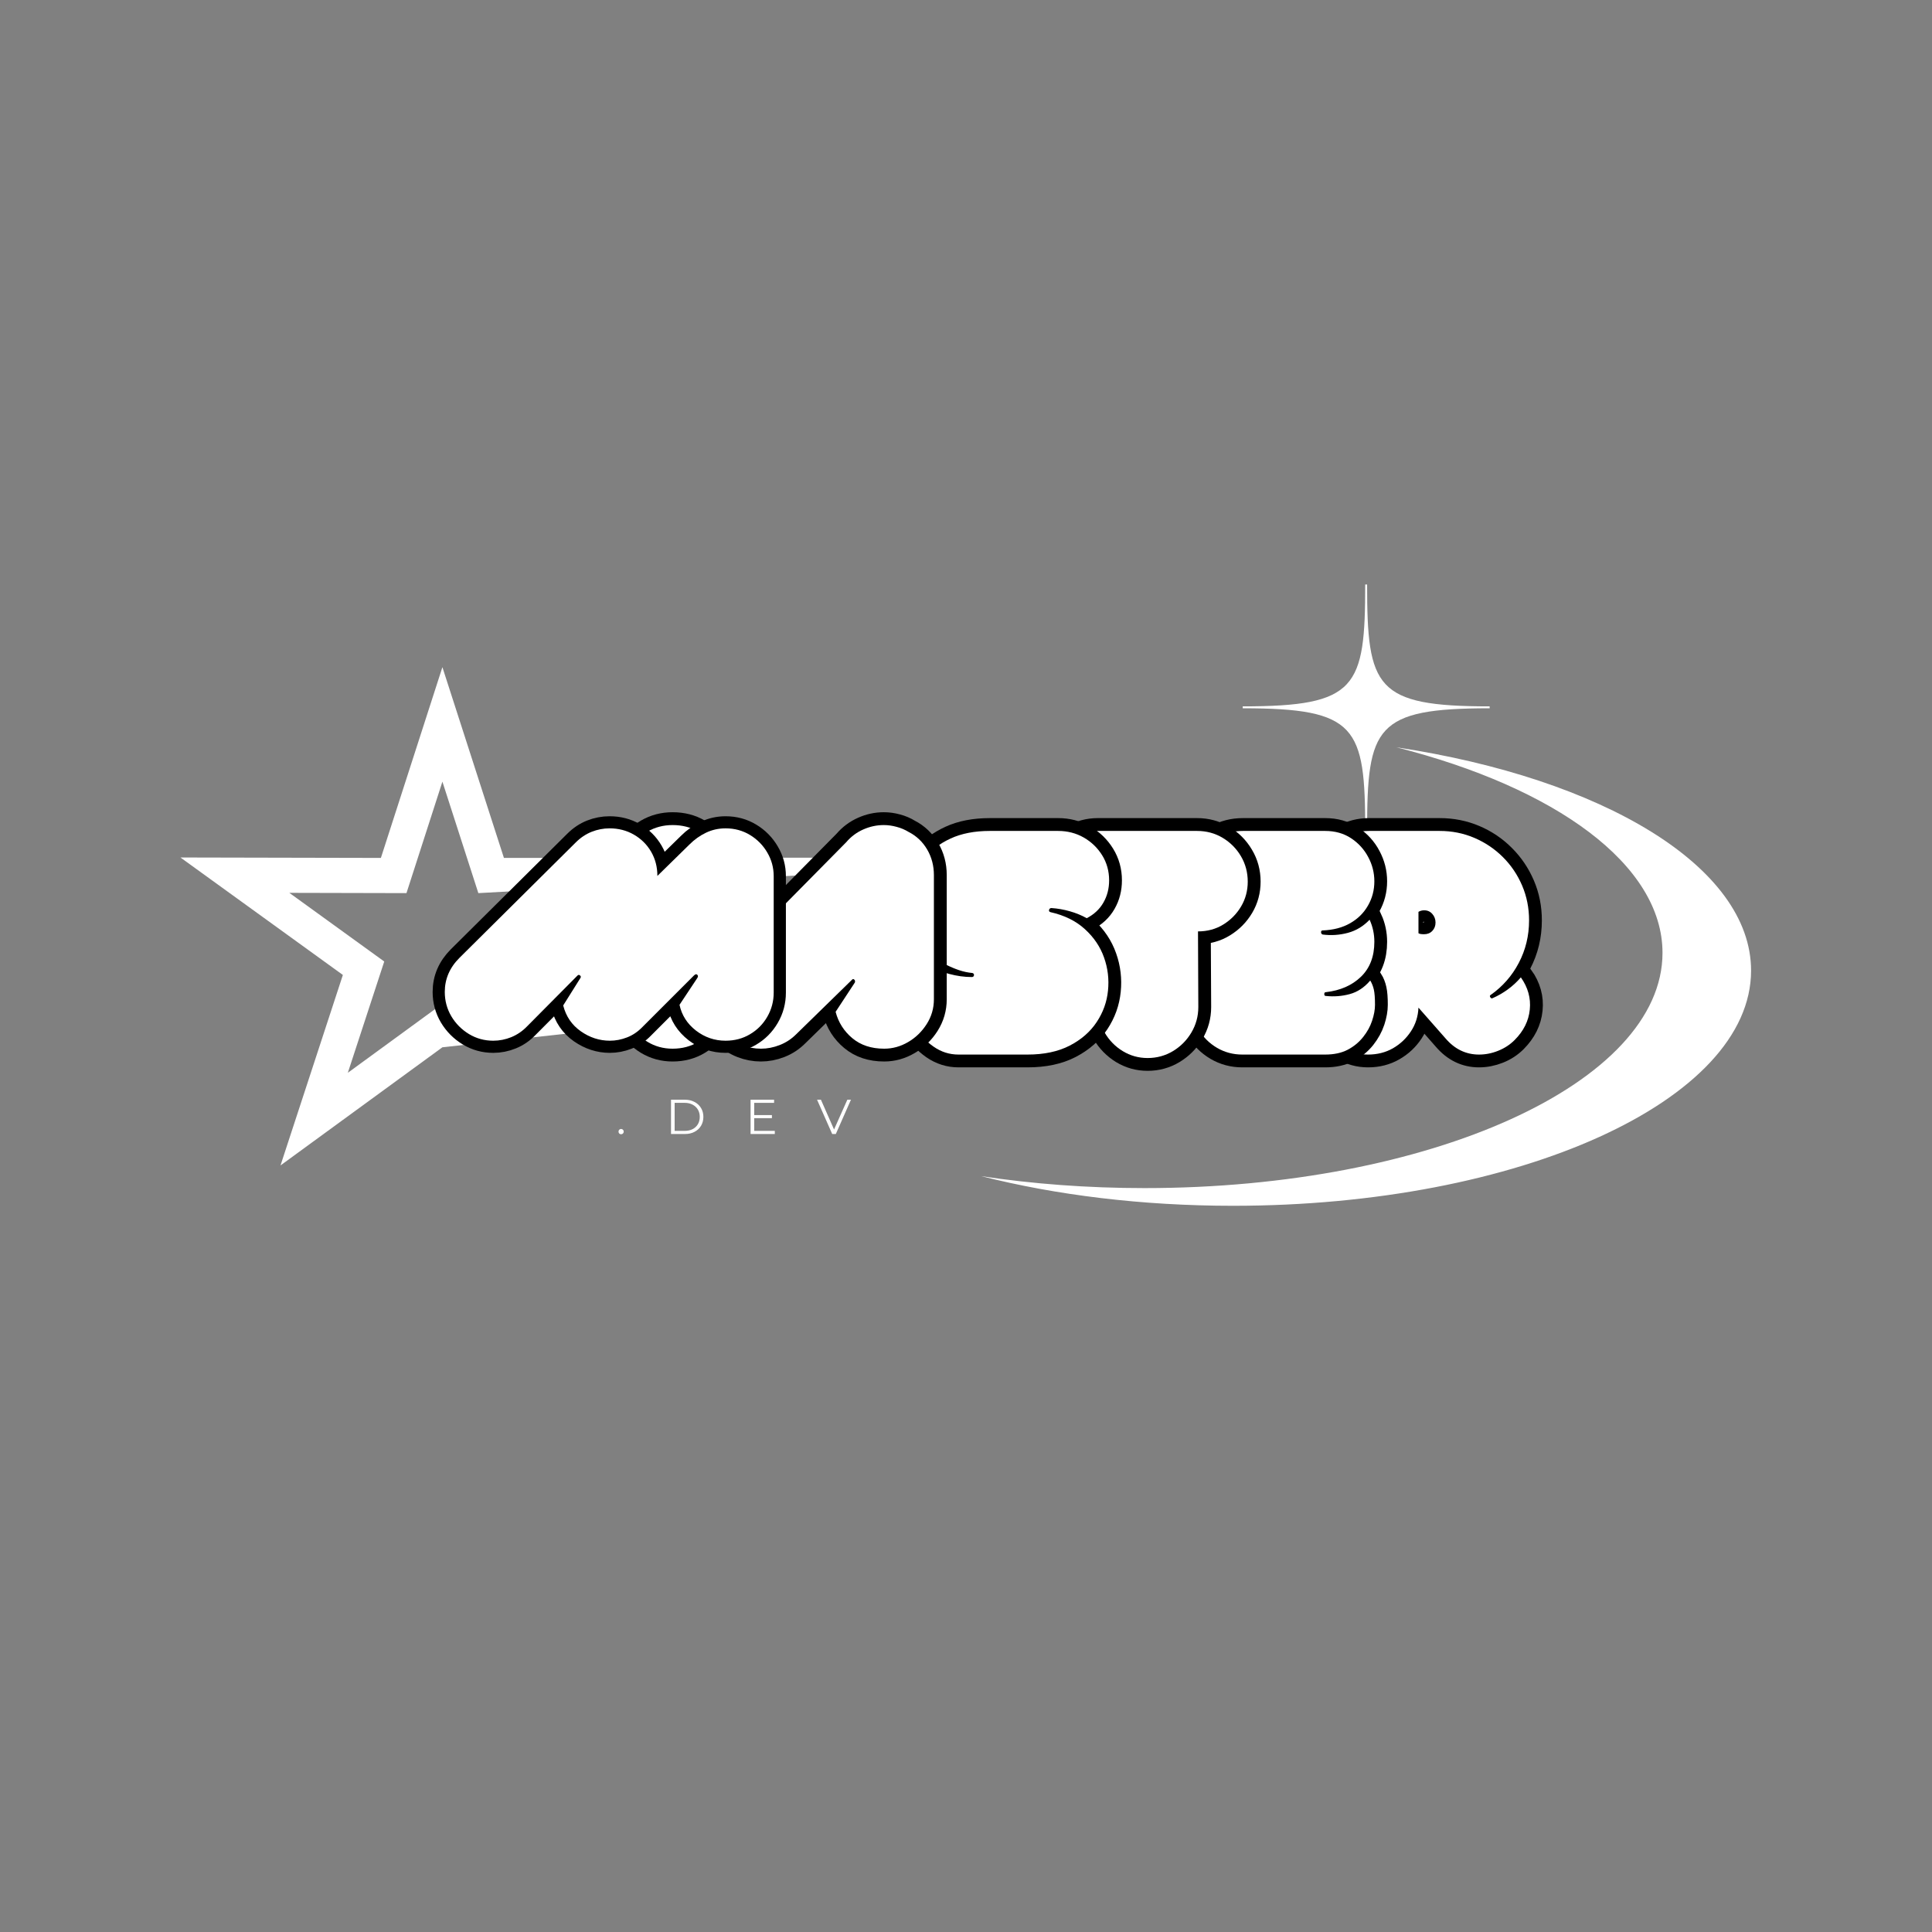 <svg xmlns="http://www.w3.org/2000/svg" xmlns:xlink="http://www.w3.org/1999/xlink" width="500" zoomAndPan="magnify" viewBox="0 0 375 375" height="500" preserveAspectRatio="xMidYMid meet" version="1.0"><rect x="0" y="0" width="375" height="375" fill="#808080" stroke="none"/><defs><g/><clipPath id="cf20360ffa"><path d="M 190 113.453 L 339.988 113.453 L 339.988 234.203 L 190 234.203 Z M 190 113.453 " clip-rule="nonzero"/></clipPath><clipPath id="7f4e7e9e8e"><path d="M 35.012 129.496 L 217.262 129.496 L 217.262 226.246 L 35.012 226.246 Z M 35.012 129.496 " clip-rule="nonzero"/></clipPath></defs><g clip-path="url(#cf20360ffa)"><path fill="#ffffff" d="M 239.344 234.043 C 221.598 234.043 204.934 231.957 190.457 228.289 C 200.422 229.797 211.078 230.609 222.156 230.609 C 277.68 230.609 322.691 210.172 322.691 184.953 C 322.691 167.801 301.855 152.859 271.043 145.051 C 311.039 151.082 339.883 168.203 339.883 188.395 C 339.883 213.602 294.867 234.043 239.344 234.043 Z M 241.211 137.477 L 241.211 137.105 C 263.375 137.105 264.984 133.52 264.984 113.391 L 265.355 113.391 C 265.355 133.52 266.973 137.105 289.141 137.105 L 289.141 137.477 C 266.973 137.477 265.355 141.051 265.355 161.184 L 264.984 161.184 C 264.984 141.051 263.375 137.477 241.211 137.477 " fill-opacity="1" fill-rule="evenodd"/></g><path stroke-linecap="butt" transform="matrix(0.75, 0, 0, 0.75, 254.174, 141.69)" fill="none" stroke-linejoin="miter" d="M 15.158 84.001 C 12.825 84.001 10.674 83.402 8.711 82.21 C 6.757 81.012 5.19 79.413 3.992 77.413 C 2.799 75.392 2.2 73.184 2.2 70.783 L 2.2 38.996 C 2.2 36.606 2.799 34.439 3.992 32.486 C 5.19 30.522 6.789 28.97 8.789 27.829 C 10.81 26.689 13.007 26.116 15.398 26.116 L 33.669 26.116 C 36.882 26.116 39.888 26.715 42.69 27.908 C 45.487 29.1 47.945 30.762 50.054 32.887 C 52.174 35.007 53.836 37.47 55.028 40.267 C 56.221 43.053 56.82 46.053 56.82 49.267 C 56.82 53.236 55.94 56.902 54.174 60.272 C 52.408 63.642 49.981 66.418 46.888 68.595 C 46.664 68.699 46.627 68.892 46.789 69.173 C 46.961 69.439 47.153 69.517 47.367 69.408 C 48.721 68.814 50.018 68.069 51.268 67.178 C 52.528 66.277 53.674 65.225 54.711 64.017 C 56.554 66.632 57.325 69.402 57.018 72.335 C 56.726 75.267 55.414 77.908 53.08 80.257 C 51.882 81.454 50.471 82.376 48.841 83.022 C 47.205 83.673 45.549 84.001 43.862 84.001 C 40.492 84.001 37.612 82.611 35.226 79.84 L 28.216 71.856 C 28.096 74.142 27.44 76.189 26.247 78.007 C 25.054 79.824 23.502 81.277 21.591 82.366 C 19.69 83.454 17.549 84.001 15.158 84.001 Z M 29.669 46.658 C 29.127 46.658 28.643 46.798 28.216 47.074 L 28.216 52.611 C 28.429 52.715 28.643 52.783 28.856 52.809 C 29.08 52.835 29.351 52.85 29.669 52.85 C 30.544 52.85 31.257 52.564 31.799 51.991 C 32.346 51.423 32.617 50.704 32.617 49.845 C 32.617 48.97 32.346 48.22 31.799 47.595 C 31.257 46.97 30.544 46.658 29.669 46.658 Z M 29.669 46.658 " stroke="#000000" stroke-width="6.624" stroke-opacity="1" stroke-miterlimit="4"/><g fill="#ffffff" fill-opacity="1"><g transform="translate(255.885, 204.69)"><g><path d="M 9.656 0 C 7.906 0 6.297 -0.445 4.828 -1.344 C 3.359 -2.238 2.176 -3.441 1.281 -4.953 C 0.383 -6.461 -0.062 -8.113 -0.062 -9.906 L -0.062 -33.75 C -0.062 -35.539 0.383 -37.172 1.281 -38.641 C 2.176 -40.109 3.379 -41.27 4.891 -42.125 C 6.398 -42.977 8.051 -43.406 9.844 -43.406 L 23.547 -43.406 C 25.941 -43.406 28.188 -42.957 30.281 -42.062 C 32.383 -41.164 34.234 -39.922 35.828 -38.328 C 37.422 -36.742 38.664 -34.898 39.562 -32.797 C 40.457 -30.703 40.906 -28.453 40.906 -26.047 C 40.906 -23.066 40.238 -20.312 38.906 -17.781 C 37.582 -15.258 35.758 -13.188 33.438 -11.562 C 33.281 -11.477 33.258 -11.332 33.375 -11.125 C 33.5 -10.926 33.645 -10.863 33.812 -10.938 C 34.832 -11.383 35.812 -11.945 36.75 -12.625 C 37.688 -13.301 38.539 -14.086 39.312 -14.984 C 40.695 -13.023 41.273 -10.941 41.047 -8.734 C 40.828 -6.535 39.844 -4.562 38.094 -2.812 C 37.195 -1.914 36.133 -1.223 34.906 -0.734 C 33.688 -0.242 32.445 0 31.188 0 C 28.656 0 26.492 -1.039 24.703 -3.125 L 19.438 -9.109 C 19.363 -7.398 18.875 -5.863 17.969 -4.5 C 17.07 -3.133 15.91 -2.039 14.484 -1.219 C 13.055 -0.406 11.445 0 9.656 0 Z M 20.547 -28 C 20.141 -28 19.77 -27.898 19.438 -27.703 L 19.438 -23.547 C 19.602 -23.461 19.766 -23.41 19.922 -23.391 C 20.086 -23.367 20.297 -23.359 20.547 -23.359 C 21.191 -23.359 21.719 -23.57 22.125 -24 C 22.539 -24.426 22.75 -24.969 22.75 -25.625 C 22.75 -26.27 22.539 -26.828 22.125 -27.297 C 21.719 -27.766 21.191 -28 20.547 -28 Z M 20.547 -28 "/></g></g></g><g clip-path="url(#7f4e7e9e8e)"><path fill="#ffffff" d="M 67.512 208.23 L 74.582 186.629 L 56.16 173.301 L 78.895 173.355 L 85.871 151.719 L 92.848 173.355 L 217.59 166.438 L 97.812 166.523 L 85.871 129.496 L 73.93 166.523 L 35.023 166.438 L 66.551 189.238 L 54.445 226.211 L 85.871 203.277 L 184.398 192.453 L 85.871 194.828 Z M 67.512 208.23 " fill-opacity="1" fill-rule="nonzero"/></g><path stroke-linecap="butt" transform="matrix(0.75, 0, 0, 0.75, 228.581, 141.69)" fill="none" stroke-linejoin="miter" d="M 3.783 39.236 C 3.783 36.793 4.34 34.585 5.455 32.606 C 6.57 30.616 8.116 29.038 10.09 27.866 C 12.08 26.699 14.351 26.116 16.898 26.116 L 38.195 26.116 C 40.747 26.116 42.965 26.741 44.866 27.986 C 46.778 29.236 48.257 30.856 49.304 32.845 C 50.366 34.824 50.898 36.923 50.898 39.152 C 50.898 41.439 50.351 43.533 49.262 45.444 C 48.189 47.34 46.658 48.861 44.663 50.001 C 42.689 51.142 40.314 51.767 37.538 51.871 C 37.262 51.871 37.122 52.027 37.122 52.329 C 37.122 52.621 37.262 52.824 37.538 52.928 C 39.767 53.21 41.939 53.064 44.049 52.491 C 46.174 51.918 48.049 50.793 49.684 49.106 C 50.491 50.897 50.898 52.803 50.898 54.819 C 50.898 58.616 49.741 61.626 47.434 63.856 C 45.122 66.085 42.096 67.418 38.356 67.856 C 38.075 67.856 37.939 68.022 37.939 68.356 C 37.939 68.673 38.075 68.835 38.356 68.835 C 40.465 69.059 42.528 68.897 44.549 68.356 C 46.564 67.809 48.33 66.637 49.84 64.829 C 50.278 65.548 50.59 66.345 50.778 67.22 C 50.976 68.085 51.075 69.382 51.075 71.121 C 51.075 72.371 50.83 73.741 50.34 75.241 C 49.846 76.731 49.07 78.142 48.012 79.481 C 46.95 80.809 45.616 81.897 44.007 82.746 C 42.418 83.579 40.481 84.001 38.195 84.001 L 16.741 84.001 C 14.351 84.001 12.163 83.418 10.168 82.246 C 8.195 81.079 6.632 79.522 5.491 77.569 C 4.351 75.606 3.783 73.46 3.783 71.121 Z M 3.783 39.236 " stroke="#000000" stroke-width="6.624" stroke-opacity="1" stroke-miterlimit="4"/><g fill="#ffffff" fill-opacity="1"><g transform="translate(231.417, 204.69)"><g><path d="M 0 -33.562 C 0 -35.395 0.414 -37.055 1.25 -38.547 C 2.082 -40.035 3.242 -41.219 4.734 -42.094 C 6.223 -42.969 7.926 -43.406 9.844 -43.406 L 25.797 -43.406 C 27.711 -43.406 29.383 -42.938 30.812 -42 C 32.238 -41.062 33.348 -39.848 34.141 -38.359 C 34.941 -36.879 35.344 -35.301 35.344 -33.625 C 35.344 -31.914 34.93 -30.348 34.109 -28.922 C 33.297 -27.492 32.145 -26.352 30.656 -25.5 C 29.176 -24.645 27.395 -24.176 25.312 -24.094 C 25.102 -24.094 25 -23.977 25 -23.75 C 25 -23.531 25.102 -23.379 25.312 -23.297 C 26.977 -23.086 28.609 -23.195 30.203 -23.625 C 31.797 -24.051 33.203 -24.898 34.422 -26.172 C 35.035 -24.828 35.344 -23.398 35.344 -21.891 C 35.344 -19.035 34.473 -16.77 32.734 -15.094 C 31.004 -13.426 28.734 -12.43 25.922 -12.109 C 25.723 -12.109 25.625 -11.984 25.625 -11.734 C 25.625 -11.492 25.723 -11.375 25.922 -11.375 C 27.516 -11.207 29.062 -11.328 30.562 -11.734 C 32.07 -12.141 33.398 -13.02 34.547 -14.375 C 34.867 -13.844 35.102 -13.25 35.25 -12.594 C 35.395 -11.938 35.469 -10.957 35.469 -9.656 C 35.469 -8.719 35.281 -7.688 34.906 -6.562 C 34.539 -5.445 33.957 -4.391 33.156 -3.391 C 32.363 -2.391 31.367 -1.57 30.172 -0.938 C 28.973 -0.312 27.516 0 25.797 0 L 9.719 0 C 7.926 0 6.285 -0.438 4.797 -1.312 C 3.305 -2.188 2.133 -3.359 1.281 -4.828 C 0.426 -6.297 0 -7.906 0 -9.656 Z M 0 -33.562 "/></g></g></g><path stroke-linecap="butt" transform="matrix(0.75, 0, 0, 0.75, 203.609, 141.69)" fill="none" stroke-linejoin="miter" d="M 38.318 26.116 C 40.761 26.116 42.969 26.715 44.943 27.908 C 46.938 29.1 48.516 30.694 49.683 32.684 C 50.865 34.663 51.453 36.845 51.453 39.236 C 51.453 41.569 50.886 43.704 49.74 45.642 C 48.599 47.569 47.063 49.126 45.125 50.319 C 43.198 51.517 41.011 52.111 38.558 52.111 L 38.657 71.699 C 38.657 74.09 38.052 76.288 36.844 78.309 C 35.651 80.309 34.058 81.908 32.068 83.106 C 30.089 84.298 27.907 84.897 25.516 84.897 C 23.183 84.897 21.032 84.298 19.068 83.106 C 17.12 81.908 15.558 80.309 14.391 78.309 C 13.224 76.288 12.641 74.09 12.641 71.699 L 12.641 52.111 C 10.25 52.111 8.073 51.517 6.11 50.319 C 4.162 49.126 2.615 47.569 1.474 45.642 C 0.334 43.704 -0.239 41.569 -0.239 39.236 C -0.239 36.845 0.334 34.663 1.474 32.684 C 2.615 30.694 4.162 29.1 6.11 27.908 C 8.073 26.715 10.25 26.116 12.641 26.116 Z M 38.318 26.116 " stroke="#000000" stroke-width="6.624" stroke-opacity="1" stroke-miterlimit="4"/><g fill="#ffffff" fill-opacity="1"><g transform="translate(203.609, 204.69)"><g><path d="M 28.734 -43.406 C 30.566 -43.406 32.227 -42.957 33.719 -42.062 C 35.207 -41.164 36.391 -39.973 37.266 -38.484 C 38.141 -36.992 38.578 -35.352 38.578 -33.562 C 38.578 -31.812 38.148 -30.211 37.297 -28.766 C 36.441 -27.316 35.289 -26.145 33.844 -25.25 C 32.395 -24.352 30.754 -23.906 28.922 -23.906 L 28.984 -9.234 C 28.984 -7.441 28.535 -5.789 27.641 -4.281 C 26.742 -2.77 25.551 -1.566 24.062 -0.672 C 22.57 0.223 20.93 0.672 19.141 0.672 C 17.391 0.672 15.781 0.223 14.312 -0.672 C 12.844 -1.566 11.672 -2.77 10.797 -4.281 C 9.922 -5.789 9.484 -7.441 9.484 -9.234 L 9.484 -23.906 C 7.68 -23.906 6.047 -24.352 4.578 -25.25 C 3.117 -26.145 1.957 -27.316 1.094 -28.766 C 0.238 -30.211 -0.188 -31.812 -0.188 -33.562 C -0.188 -35.352 0.238 -36.992 1.094 -38.484 C 1.957 -39.973 3.117 -41.164 4.578 -42.062 C 6.047 -42.957 7.68 -43.406 9.484 -43.406 Z M 28.734 -43.406 "/></g></g></g><path stroke-linecap="butt" transform="matrix(0.75, 0, 0, 0.75, 176.452, 141.69)" fill="none" stroke-linejoin="miter" d="M 51.773 38.918 C 51.773 41.038 51.283 42.954 50.299 44.668 C 49.32 46.382 47.877 47.72 45.981 48.689 C 44.627 47.934 43.174 47.34 41.622 46.918 C 40.07 46.481 38.476 46.199 36.846 46.079 C 36.523 46.079 36.325 46.236 36.247 46.538 C 36.169 46.829 36.289 47.038 36.606 47.158 C 40.252 47.965 43.231 49.434 45.544 51.553 C 47.851 53.678 49.492 56.126 50.46 58.902 C 51.44 61.658 51.778 64.512 51.476 67.46 C 51.184 70.392 50.205 73.111 48.549 75.621 C 46.887 78.116 44.565 80.137 41.58 81.689 C 38.596 83.231 34.955 84.001 30.653 84.001 L 12.799 84.001 C 10.466 84.001 8.315 83.324 6.351 81.97 C 4.398 80.6 2.825 78.918 1.632 76.913 C 0.44 74.897 -0.159 72.939 -0.159 71.043 C -0.159 68.814 0.247 66.871 1.054 65.21 C 1.877 63.553 3.184 62.069 4.976 60.772 C 6.554 61.793 8.346 62.574 10.351 63.121 C 12.367 63.663 14.325 63.934 16.221 63.934 C 16.554 63.934 16.747 63.788 16.799 63.496 C 16.851 63.194 16.716 62.986 16.382 62.882 C 15.242 62.777 14.101 62.538 12.96 62.163 C 11.815 61.777 10.7 61.314 9.611 60.772 C 6.96 59.35 4.846 57.527 3.262 55.298 C 1.684 53.069 0.664 50.652 0.2 48.053 C -0.264 45.439 -0.185 42.845 0.44 40.267 C 1.075 37.684 2.247 35.324 3.96 33.204 C 5.674 31.079 7.94 29.366 10.768 28.069 C 13.596 26.767 16.966 26.116 20.882 26.116 L 38.554 26.116 C 41.012 26.116 43.226 26.689 45.205 27.829 C 47.195 28.97 48.789 30.512 49.981 32.444 C 51.174 34.371 51.773 36.527 51.773 38.918 Z M 51.773 38.918 " stroke="#000000" stroke-width="6.624" stroke-opacity="1" stroke-miterlimit="4"/><g fill="#ffffff" fill-opacity="1"><g transform="translate(176.452, 204.69)"><g><path d="M 38.828 -33.812 C 38.828 -32.219 38.457 -30.781 37.719 -29.5 C 36.988 -28.219 35.91 -27.207 34.484 -26.469 C 33.461 -27.039 32.367 -27.488 31.203 -27.812 C 30.047 -28.145 28.859 -28.352 27.641 -28.438 C 27.391 -28.438 27.234 -28.32 27.172 -28.094 C 27.109 -27.863 27.203 -27.711 27.453 -27.641 C 30.18 -27.023 32.41 -25.922 34.141 -24.328 C 35.879 -22.742 37.113 -20.91 37.844 -18.828 C 38.582 -16.754 38.836 -14.613 38.609 -12.406 C 38.391 -10.207 37.656 -8.172 36.406 -6.297 C 35.164 -4.422 33.422 -2.898 31.172 -1.734 C 28.93 -0.578 26.203 0 22.984 0 L 9.594 0 C 7.844 0 6.234 -0.508 4.766 -1.531 C 3.297 -2.551 2.113 -3.812 1.219 -5.312 C 0.32 -6.82 -0.125 -8.289 -0.125 -9.719 C -0.125 -11.395 0.18 -12.852 0.797 -14.094 C 1.41 -15.332 2.391 -16.441 3.734 -17.422 C 4.91 -16.648 6.254 -16.062 7.766 -15.656 C 9.273 -15.25 10.742 -15.047 12.172 -15.047 C 12.41 -15.047 12.551 -15.156 12.594 -15.375 C 12.633 -15.602 12.535 -15.754 12.297 -15.828 C 11.43 -15.91 10.57 -16.094 9.719 -16.375 C 8.863 -16.664 8.031 -17.016 7.219 -17.422 C 5.219 -18.484 3.625 -19.848 2.438 -21.516 C 1.258 -23.191 0.5 -25.004 0.156 -26.953 C -0.188 -28.91 -0.125 -30.859 0.344 -32.797 C 0.812 -34.734 1.688 -36.492 2.969 -38.078 C 4.25 -39.672 5.945 -40.957 8.062 -41.938 C 10.188 -42.914 12.719 -43.406 15.656 -43.406 L 28.922 -43.406 C 30.754 -43.406 32.414 -42.977 33.906 -42.125 C 35.395 -41.27 36.586 -40.117 37.484 -38.672 C 38.379 -37.223 38.828 -35.602 38.828 -33.812 Z M 38.828 -33.812 "/></g></g></g><path stroke-linecap="butt" transform="matrix(0.75, 0, 0, 0.75, 126.305, 140.55)" fill="none" stroke-linejoin="miter" d="M 52.02 66.226 L 37.671 80.257 C 36.421 81.507 34.994 82.439 33.39 83.064 C 31.786 83.689 30.166 84.002 28.531 84.002 C 26.849 84.002 25.203 83.689 23.599 83.064 C 22.005 82.439 20.578 81.507 19.317 80.257 C 16.822 77.642 15.572 74.653 15.572 71.283 C 15.572 67.856 16.822 64.84 19.317 62.226 L 50.546 30.595 C 51.796 29.137 53.276 28.028 54.984 27.272 C 56.697 26.502 58.484 26.116 60.338 26.116 C 61.427 26.116 62.531 26.267 63.645 26.574 C 64.76 26.866 65.802 27.309 66.77 27.908 C 68.786 28.944 70.38 30.455 71.546 32.444 C 72.713 34.423 73.296 36.632 73.296 39.074 L 73.296 71.199 C 73.296 73.538 72.677 75.684 71.427 77.653 C 70.182 79.601 68.572 81.147 66.609 82.288 C 64.661 83.429 62.599 84.002 60.421 84.002 C 57.104 84.002 54.354 83.09 52.182 81.272 C 50.005 79.455 48.562 77.184 47.859 74.465 L 52.838 66.882 C 52.942 66.548 52.885 66.293 52.656 66.106 C 52.442 65.918 52.234 65.96 52.02 66.226 Z M 52.02 66.226 " stroke="#000000" stroke-width="6.624" stroke-opacity="1" stroke-miterlimit="4"/><g fill="#ffffff" fill-opacity="1"><g transform="translate(138.598, 203.55)"><g><path d="M 26.719 -13.328 L 15.953 -2.812 C 15.016 -1.875 13.941 -1.172 12.734 -0.703 C 11.535 -0.234 10.328 0 9.109 0 C 7.848 0 6.613 -0.234 5.406 -0.703 C 4.207 -1.172 3.141 -1.875 2.203 -2.812 C 0.328 -4.77 -0.609 -7.008 -0.609 -9.531 C -0.609 -12.102 0.328 -14.367 2.203 -16.328 L 25.625 -40.047 C 26.562 -41.148 27.672 -41.984 28.953 -42.547 C 30.234 -43.117 31.566 -43.406 32.953 -43.406 C 33.766 -43.406 34.586 -43.289 35.422 -43.062 C 36.266 -42.844 37.051 -42.508 37.781 -42.062 C 39.289 -41.289 40.484 -40.16 41.359 -38.672 C 42.234 -37.18 42.672 -35.52 42.672 -33.688 L 42.672 -9.594 C 42.672 -7.844 42.203 -6.234 41.266 -4.766 C 40.328 -3.297 39.125 -2.133 37.656 -1.281 C 36.195 -0.426 34.648 0 33.016 0 C 30.523 0 28.461 -0.68 26.828 -2.047 C 25.203 -3.41 24.125 -5.113 23.594 -7.156 L 27.328 -12.844 C 27.41 -13.082 27.367 -13.273 27.203 -13.422 C 27.047 -13.566 26.883 -13.535 26.719 -13.328 Z M 26.719 -13.328 "/></g></g></g><path stroke-linecap="butt" transform="matrix(0.75, 0, 0, 0.75, 120.892, 140.55)" fill="none" stroke-linejoin="miter" d="M 12.879 84.002 C 10.488 84.002 8.311 83.403 6.347 82.21 C 4.4 81.012 2.853 79.429 1.712 77.449 C 0.571 75.46 -0.001 73.298 -0.001 70.96 L -0.001 38.918 C -0.001 36.528 0.571 34.371 1.712 32.444 C 2.853 30.507 4.4 28.97 6.347 27.83 C 8.311 26.689 10.488 26.116 12.879 26.116 C 15.384 26.116 17.618 26.689 19.566 27.83 C 21.519 28.97 23.077 30.507 24.243 32.444 C 25.426 34.371 26.014 36.528 26.014 38.918 L 26.014 70.96 C 26.014 73.298 25.426 75.46 24.243 77.449 C 23.077 79.429 21.519 81.012 19.566 82.21 C 17.618 83.403 15.384 84.002 12.879 84.002 Z M 12.879 84.002 " stroke="#000000" stroke-width="6.624" stroke-opacity="1" stroke-miterlimit="4"/><g fill="#ffffff" fill-opacity="1"><g transform="translate(120.892, 203.55)"><g><path d="M 9.656 0 C 7.863 0 6.234 -0.445 4.766 -1.344 C 3.297 -2.238 2.133 -3.43 1.281 -4.922 C 0.426 -6.41 0 -8.031 0 -9.781 L 0 -33.812 C 0 -35.602 0.426 -37.223 1.281 -38.672 C 2.133 -40.117 3.297 -41.27 4.766 -42.125 C 6.234 -42.977 7.863 -43.406 9.656 -43.406 C 11.531 -43.406 13.203 -42.977 14.672 -42.125 C 16.141 -41.27 17.312 -40.117 18.188 -38.672 C 19.062 -37.223 19.5 -35.602 19.5 -33.812 L 19.5 -9.781 C 19.5 -8.031 19.062 -6.41 18.188 -4.922 C 17.312 -3.43 16.141 -2.238 14.672 -1.344 C 13.203 -0.445 11.531 0 9.656 0 Z M 9.656 0 "/></g></g></g><path stroke-linecap="butt" transform="matrix(0.75, 0, 0, 0.75, 86.332, 142.001)" fill="none" stroke-linejoin="miter" d="M 64.464 63.129 L 51.146 76.447 C 49.964 77.682 48.636 78.583 47.162 79.15 C 45.698 79.718 44.219 79.999 42.719 79.999 C 40.037 79.999 37.532 79.187 35.198 77.562 C 32.881 75.937 31.365 73.708 30.646 70.874 L 35.047 63.827 C 35.261 63.562 35.25 63.327 35.011 63.129 C 34.782 62.926 34.568 62.926 34.37 63.129 L 21.276 76.275 C 20.089 77.525 18.735 78.458 17.214 79.072 C 15.703 79.692 14.146 79.999 12.547 79.999 C 10.266 79.999 8.167 79.421 6.256 78.26 C 4.354 77.103 2.834 75.572 1.698 73.671 C 0.568 71.754 0 69.661 0 67.379 C 0 64.031 1.266 61.088 3.797 58.557 L 33.896 28.682 C 35.131 27.447 36.495 26.536 37.995 25.942 C 39.495 25.353 41.042 25.057 42.646 25.057 C 44.964 25.057 47.058 25.598 48.938 26.682 C 50.823 27.765 52.313 29.239 53.396 31.103 C 54.48 32.952 55.021 35.041 55.021 37.359 L 63.313 29.234 C 64.599 27.947 66.026 26.932 67.605 26.192 C 69.177 25.432 70.865 25.057 72.667 25.057 C 74.985 25.057 77.084 25.624 78.959 26.754 C 80.849 27.89 82.344 29.4 83.453 31.291 C 84.578 33.166 85.136 35.213 85.136 37.432 L 85.136 67.551 C 85.136 69.817 84.578 71.906 83.453 73.822 C 82.344 75.723 80.849 77.228 78.959 78.338 C 77.084 79.447 74.985 79.999 72.667 79.999 C 69.834 79.999 67.276 79.124 64.995 77.374 C 62.73 75.609 61.313 73.385 60.745 70.702 L 65.318 63.827 C 65.568 63.463 65.584 63.166 65.355 62.937 C 65.125 62.697 64.834 62.765 64.464 63.129 Z M 64.464 63.129 " stroke="#000000" stroke-width="6.288" stroke-opacity="1" stroke-miterlimit="4"/><g fill="#ffffff" fill-opacity="1"><g transform="translate(86.332, 202.001)"><g><path d="M 48.359 -12.656 L 38.375 -2.672 C 37.477 -1.742 36.477 -1.066 35.375 -0.641 C 34.27 -0.211 33.16 0 32.047 0 C 30.023 0 28.145 -0.609 26.406 -1.828 C 24.664 -3.047 23.523 -4.719 22.984 -6.844 L 26.297 -12.125 C 26.453 -12.32 26.441 -12.5 26.266 -12.656 C 26.086 -12.812 25.922 -12.812 25.766 -12.656 L 15.969 -2.781 C 15.07 -1.852 14.051 -1.156 12.906 -0.688 C 11.77 -0.227 10.602 0 9.406 0 C 7.695 0 6.125 -0.43 4.688 -1.297 C 3.258 -2.172 2.117 -3.32 1.266 -4.75 C 0.422 -6.188 0 -7.758 0 -9.469 C 0 -11.977 0.945 -14.18 2.844 -16.078 L 25.422 -38.484 C 26.348 -39.41 27.375 -40.098 28.5 -40.547 C 29.625 -40.992 30.785 -41.219 31.984 -41.219 C 33.723 -41.219 35.297 -40.812 36.703 -40 C 38.117 -39.188 39.234 -38.082 40.047 -36.688 C 40.859 -35.289 41.266 -33.723 41.266 -31.984 L 47.484 -38.078 C 48.453 -39.047 49.523 -39.812 50.703 -40.375 C 51.879 -40.938 53.145 -41.219 54.5 -41.219 C 56.25 -41.219 57.828 -40.789 59.234 -39.938 C 60.648 -39.082 61.77 -37.945 62.594 -36.531 C 63.426 -35.125 63.844 -33.586 63.844 -31.922 L 63.844 -9.344 C 63.844 -7.645 63.426 -6.078 62.594 -4.641 C 61.77 -3.211 60.648 -2.082 59.234 -1.25 C 57.828 -0.414 56.25 0 54.5 0 C 52.375 0 50.457 -0.656 48.75 -1.969 C 47.051 -3.289 45.988 -4.957 45.562 -6.969 L 48.984 -12.125 C 49.18 -12.395 49.191 -12.617 49.016 -12.797 C 48.848 -12.973 48.629 -12.926 48.359 -12.656 Z M 48.359 -12.656 "/></g></g></g><g fill="#ffffff" fill-opacity="1"><g transform="translate(119.553, 220.11)"><g><path d="M 1 0.047 C 0.863 0.047 0.742 0 0.641 -0.094 C 0.547 -0.195 0.5 -0.32 0.5 -0.469 C 0.5 -0.613 0.547 -0.734 0.641 -0.828 C 0.742 -0.93 0.863 -0.984 1 -0.984 C 1.145 -0.984 1.266 -0.93 1.359 -0.828 C 1.461 -0.734 1.516 -0.613 1.516 -0.469 C 1.516 -0.32 1.461 -0.195 1.359 -0.094 C 1.266 0 1.145 0.047 1 0.047 Z M 1 0.047 "/></g></g></g><g fill="#ffffff" fill-opacity="1"><g transform="translate(129.166, 220.11)"><g><path d="M 1.078 -6.656 L 3.797 -6.656 C 4.492 -6.656 5.109 -6.508 5.641 -6.219 C 6.18 -5.938 6.602 -5.547 6.906 -5.047 C 7.207 -4.547 7.359 -3.973 7.359 -3.328 C 7.359 -2.68 7.207 -2.102 6.906 -1.594 C 6.602 -1.094 6.18 -0.703 5.641 -0.422 C 5.109 -0.141 4.492 0 3.797 0 L 1.078 0 Z M 3.75 -0.609 C 4.332 -0.609 4.844 -0.723 5.281 -0.953 C 5.719 -1.18 6.055 -1.5 6.297 -1.906 C 6.535 -2.32 6.656 -2.797 6.656 -3.328 C 6.656 -3.859 6.535 -4.328 6.297 -4.734 C 6.055 -5.141 5.719 -5.457 5.281 -5.688 C 4.844 -5.926 4.332 -6.047 3.75 -6.047 L 1.781 -6.047 L 1.781 -0.609 Z M 3.75 -0.609 "/></g></g></g><g fill="#ffffff" fill-opacity="1"><g transform="translate(144.608, 220.11)"><g><path d="M 5.781 -0.609 L 5.781 0 L 1.078 0 L 1.078 -6.656 L 5.641 -6.656 L 5.641 -6.047 L 1.781 -6.047 L 1.781 -3.672 L 5.219 -3.672 L 5.219 -3.078 L 1.781 -3.078 L 1.781 -0.609 Z M 5.781 -0.609 "/></g></g></g><g fill="#ffffff" fill-opacity="1"><g transform="translate(158.56, 220.11)"><g><path d="M 6.609 -6.656 L 3.672 0 L 2.969 0 L 0.031 -6.656 L 0.781 -6.656 L 3.328 -0.875 L 5.906 -6.656 Z M 6.609 -6.656 "/></g></g></g></svg>